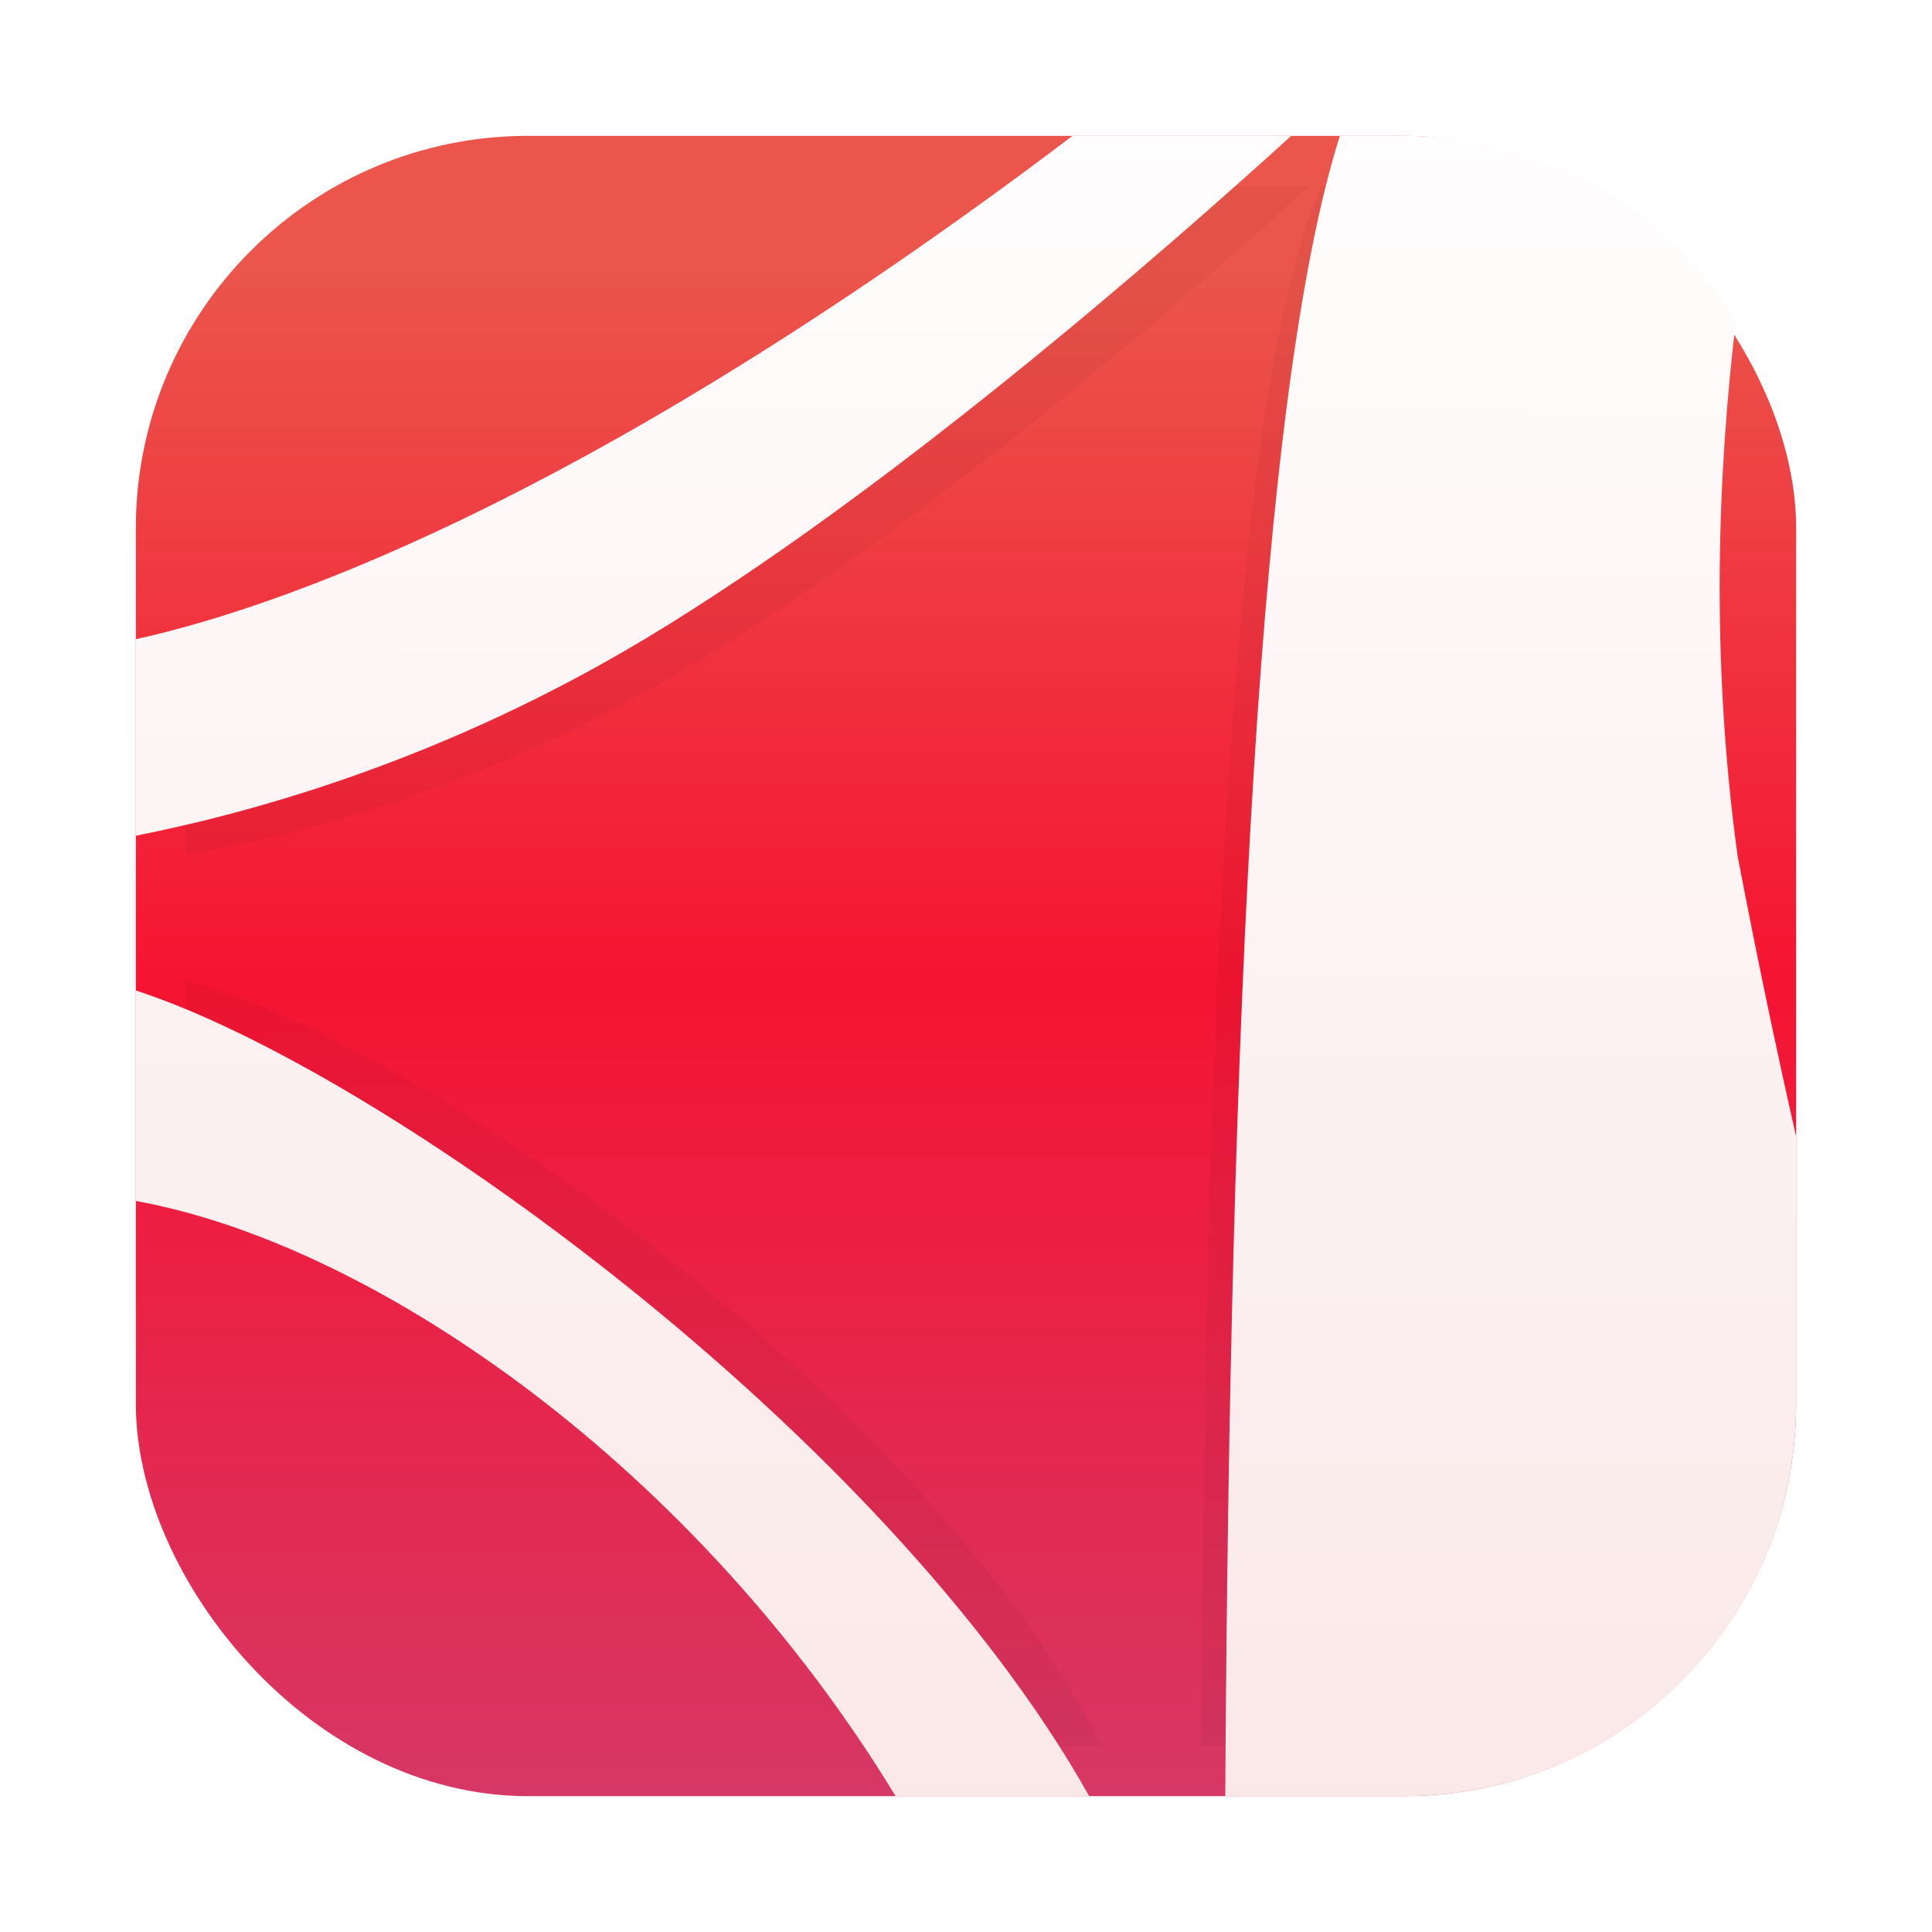 <?xml version="1.0" encoding="UTF-8" standalone="no"?>
<svg
   xmlns:dc="http://purl.org/dc/elements/1.1/"
   xmlns:cc="http://creativecommons.org/ns#"
   xmlns:rdf="http://www.w3.org/1999/02/22-rdf-syntax-ns#"
   xmlns:svg="http://www.w3.org/2000/svg"
   xmlns="http://www.w3.org/2000/svg"
   xmlns:xlink="http://www.w3.org/1999/xlink"
   xmlns:sodipodi="http://sodipodi.sourceforge.net/DTD/sodipodi-0.dtd"
   xmlns:inkscape="http://www.inkscape.org/namespaces/inkscape"
   id="SimpleNote"
   width="64"
   height="64"
   enable-background="new 0 0 1024 1024"
   image-rendering="optimizeSpeed"
   version="1.1"
   viewBox="0 0 64 64"
   sodipodi:docname="accessories-document-viewer.svg"
   inkscape:version="1.0.1 (3bc2e813f5, 2020-09-07)">
  <sodipodi:namedview
     pagecolor="#ffffff"
     bordercolor="#666666"
     borderopacity="1"
     objecttolerance="10"
     gridtolerance="10"
     guidetolerance="10"
     inkscape:pageopacity="0"
     inkscape:pageshadow="2"
     inkscape:window-width="1920"
     inkscape:window-height="932"
     id="namedview30"
     showgrid="false"
     inkscape:zoom="5.9765625"
     inkscape:cx="30.057825"
     inkscape:cy="52.62056"
     inkscape:window-x="0"
     inkscape:window-y="36"
     inkscape:window-maximized="1"
     inkscape:current-layer="SimpleNote" />
  <defs
     id="defs19">
    <linearGradient
       id="b"
       x1="539.74"
       x2="539.74"
       y1="191.56"
       y2="985.66"
       gradientTransform="matrix(0.063,0,0,0.063,79.831,-0.465)"
       gradientUnits="userSpaceOnUse">
      <stop
         stop-color="#eb554b"
         offset="0"
         id="stop4" />
      <stop
         stop-color="#f51432"
         offset=".5"
         id="stop6" />
      <stop
         stop-color="#d73782"
         offset="1"
         id="stop8" />
    </linearGradient>
    <filter
       id="d"
       x="-.037"
       y="-.035"
       width="1.074"
       height="1.07"
       color-interpolation-filters="sRGB">
      <feGaussianBlur
         stdDeviation="0.864"
         id="feGaussianBlur11" />
    </filter>
    <linearGradient
       id="a"
       x1="38.002"
       x2="38.106"
       y1="1.64"
       y2="63.712"
       gradientUnits="userSpaceOnUse"
       gradientTransform="matrix(0.993,0,0,0.993,64.619,0.076)">
      <stop
         stop-color="#fff"
         offset="0"
         id="stop14" />
      <stop
         stop-color="#fae6e6"
         offset="1"
         id="stop16" />
    </linearGradient>
    <linearGradient
       inkscape:collect="always"
       xlink:href="#linearGradient2114"
       id="linearGradient2116"
       x1="32"
       y1="9"
       x2="32"
       y2="59.307"
       gradientUnits="userSpaceOnUse"
       gradientTransform="translate(3.2768555e-6)" />
    <linearGradient
       inkscape:collect="always"
       id="linearGradient2114">
      <stop
         style="stop-color:#eb554b;stop-opacity:1"
         offset="0"
         id="stop2110" />
      <stop
         style="stop-color:#f51432;stop-opacity:1"
         offset="0.467"
         id="stop869" />
      <stop
         style="stop-color:#d73764;stop-opacity:1"
         offset="1"
         id="stop2112" />
    </linearGradient>
    <linearGradient
       inkscape:collect="always"
       xlink:href="#a"
       id="linearGradient878"
       gradientUnits="userSpaceOnUse"
       gradientTransform="matrix(1.081,0,0,1.081,-0.391,-2.964)"
       x1="38.002"
       y1="1.64"
       x2="38.106"
       y2="63.712" />
    <filter
       inkscape:collect="always"
       style="color-interpolation-filters:sRGB"
       id="filter890"
       x="-0.035"
       width="1.069"
       y="-0.035"
       height="1.069">
      <feGaussianBlur
         inkscape:collect="always"
         stdDeviation="0.795"
         id="feGaussianBlur892" />
    </filter>
  </defs>
  <rect
     style="opacity:1;fill:url(#linearGradient2116);fill-opacity:1;stroke-width:2.124"
     id="rect2106"
     width="55"
     height="55"
     x="4.5"
     y="4.5"
     ry="13" />
  <path
     id="path874"
     style="opacity:0.2;stroke-width:1.034;filter:url(#filter890)"
     d="M 37.453,4.5 C 20.643,17.312 9.528,21.056 4.5,21.941 v 6.148 C 8.214,27.446 14.781,25.832 21.742,21.744 31.342,16.106 42.183,6.27 44.109,4.5 Z m 7.078,0 c -3.083,6.956 -4.109,28.291 -4.232,55 H 46.5 c 0.346,0 0.685,-0.025 1.023,-0.051 3.182,-1.476 6.113,-3.512 8.795,-6.131 0.917,-0.895 1.759,-1.822 2.537,-2.773 C 59.269,49.272 59.5,47.914 59.5,46.5 V 40.955 C 58.447,36.825 57.529,32.601 56.734,28.557 55.772,21.706 56.158,15.396 56.84,10.523 56.664,10.345 56.501,10.159 56.32,9.982 54.194,7.906 51.908,6.204 49.471,4.852 48.516,4.63 47.524,4.5 46.5,4.5 Z M 4.5,32.514 v 6.73 C 12.698,40.251 24.153,48.032 30.65,59.5 h 6.115 C 30.656,47.217 12.287,34.44 4.5,32.514 Z"
     transform="matrix(0.94,0,0,0.94,1.919,1.919)" />
  <path
     id="path876"
     style="fill:url(#linearGradient878);stroke-width:1.081"
     d="M 35.529 4.5 C 20.287 16.034 9.827 20.003 4.5 21.174 L 4.5 27.684 C 8.447 26.903 14.736 25.152 21.4 21.145 C 29.39 16.339 38.482 8.401 42.775 4.5 L 35.529 4.5 z M 44.385 4.5 C 41.699 12.969 40.739 33.752 40.588 59.5 L 46.5 59.5 C 53.702 59.5 59.5 53.702 59.5 46.5 L 59.5 37.654 C 58.789 34.528 58.143 31.392 57.561 28.355 C 56.648 21.703 56.914 15.546 57.508 10.59 C 55.213 6.931 51.156 4.5 46.5 4.5 L 44.385 4.5 z M 4.5 32.811 L 4.5 39.783 C 12.501 41.236 23.089 48.671 29.668 59.5 L 36.082 59.5 C 29.332 47.486 12.63 35.448 4.5 32.811 z " />
</svg>

